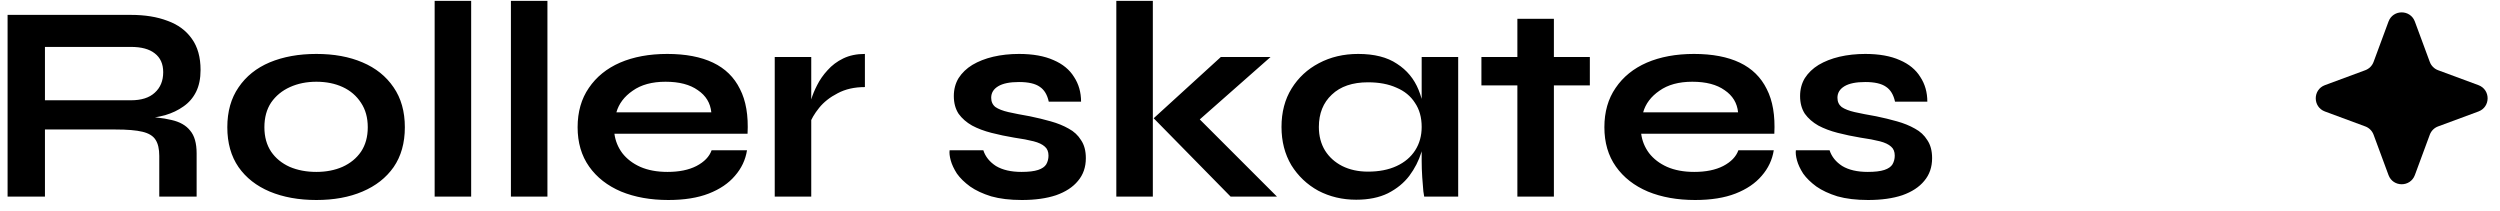 <svg width="178" height="15" viewBox="0 0 178 15" fill="none" xmlns="http://www.w3.org/2000/svg">
<path d="M0.54 14V1.06H9.32C10.32 1.06 11.187 1.2 11.92 1.48C12.667 1.747 13.247 2.173 13.66 2.76C14.073 3.333 14.28 4.073 14.28 4.98C14.28 5.593 14.173 6.113 13.96 6.54C13.747 6.967 13.447 7.313 13.06 7.58C12.687 7.847 12.253 8.053 11.76 8.2C11.267 8.333 10.74 8.42 10.18 8.46L9.9 8.3C10.833 8.313 11.6 8.393 12.2 8.54C12.8 8.673 13.247 8.927 13.54 9.3C13.847 9.66 14 10.2 14 10.92V14H11.34V11.1C11.34 10.607 11.253 10.227 11.08 9.96C10.907 9.68 10.593 9.487 10.14 9.38C9.7 9.273 9.06 9.22 8.22 9.22H3.2V14H0.54ZM3.2 7.14H9.32C10.067 7.14 10.633 6.96 11.02 6.6C11.42 6.24 11.62 5.753 11.62 5.14C11.62 4.553 11.42 4.107 11.02 3.8C10.633 3.493 10.067 3.34 9.32 3.34H3.2V7.14ZM22.525 14.24C21.271 14.24 20.165 14.04 19.205 13.64C18.258 13.24 17.518 12.66 16.985 11.9C16.451 11.127 16.185 10.18 16.185 9.06C16.185 7.94 16.451 6.993 16.985 6.22C17.518 5.433 18.258 4.84 19.205 4.44C20.165 4.04 21.271 3.84 22.525 3.84C23.778 3.84 24.872 4.04 25.805 4.44C26.752 4.84 27.491 5.433 28.025 6.22C28.558 6.993 28.825 7.94 28.825 9.06C28.825 10.18 28.558 11.127 28.025 11.9C27.491 12.66 26.752 13.24 25.805 13.64C24.872 14.04 23.778 14.24 22.525 14.24ZM22.525 12.24C23.218 12.24 23.838 12.12 24.385 11.88C24.945 11.627 25.385 11.267 25.705 10.8C26.025 10.32 26.185 9.74 26.185 9.06C26.185 8.38 26.025 7.8 25.705 7.32C25.385 6.827 24.951 6.453 24.405 6.2C23.858 5.947 23.232 5.82 22.525 5.82C21.831 5.82 21.205 5.947 20.645 6.2C20.085 6.453 19.638 6.82 19.305 7.3C18.985 7.78 18.825 8.367 18.825 9.06C18.825 9.74 18.985 10.32 19.305 10.8C19.625 11.267 20.065 11.627 20.625 11.88C21.185 12.12 21.818 12.24 22.525 12.24ZM30.947 0.06H33.547V14H30.947V0.06ZM36.377 0.06H38.977V14H36.377V0.06ZM50.666 10.7H53.186C53.08 11.38 52.793 11.987 52.326 12.52C51.873 13.053 51.253 13.473 50.466 13.78C49.68 14.087 48.72 14.24 47.586 14.24C46.32 14.24 45.2 14.04 44.226 13.64C43.253 13.227 42.493 12.633 41.946 11.86C41.4 11.087 41.126 10.153 41.126 9.06C41.126 7.967 41.393 7.033 41.926 6.26C42.46 5.473 43.2 4.873 44.146 4.46C45.106 4.047 46.226 3.84 47.506 3.84C48.813 3.84 49.9 4.047 50.766 4.46C51.633 4.873 52.273 5.5 52.686 6.34C53.113 7.167 53.293 8.227 53.226 9.52H43.746C43.813 10.027 44 10.487 44.306 10.9C44.626 11.313 45.053 11.64 45.586 11.88C46.133 12.12 46.78 12.24 47.526 12.24C48.353 12.24 49.04 12.1 49.586 11.82C50.146 11.527 50.506 11.153 50.666 10.7ZM47.386 5.82C46.426 5.82 45.646 6.033 45.046 6.46C44.446 6.873 44.06 7.387 43.886 8H50.646C50.58 7.333 50.26 6.807 49.686 6.42C49.126 6.02 48.36 5.82 47.386 5.82ZM55.161 4.06H57.761V14H55.161V4.06ZM61.581 6.2C60.834 6.2 60.188 6.347 59.641 6.64C59.094 6.92 58.654 7.267 58.321 7.68C57.988 8.093 57.754 8.493 57.621 8.88L57.601 7.78C57.614 7.62 57.668 7.387 57.761 7.08C57.854 6.76 57.994 6.42 58.181 6.06C58.368 5.687 58.614 5.333 58.921 5C59.228 4.653 59.601 4.373 60.041 4.16C60.481 3.947 60.994 3.84 61.581 3.84V6.2ZM67.612 10.7H70.013C70.159 11.153 70.459 11.527 70.912 11.82C71.379 12.1 71.986 12.24 72.733 12.24C73.239 12.24 73.632 12.193 73.912 12.1C74.192 12.007 74.386 11.873 74.493 11.7C74.599 11.513 74.653 11.307 74.653 11.08C74.653 10.8 74.566 10.587 74.392 10.44C74.219 10.28 73.953 10.153 73.593 10.06C73.233 9.967 72.772 9.88 72.213 9.8C71.653 9.707 71.112 9.593 70.593 9.46C70.073 9.327 69.612 9.153 69.213 8.94C68.812 8.713 68.493 8.433 68.252 8.1C68.026 7.753 67.912 7.333 67.912 6.84C67.912 6.36 68.026 5.933 68.252 5.56C68.493 5.187 68.819 4.873 69.233 4.62C69.659 4.367 70.153 4.173 70.713 4.04C71.286 3.907 71.899 3.84 72.552 3.84C73.539 3.84 74.359 3.987 75.013 4.28C75.666 4.56 76.153 4.96 76.472 5.48C76.806 5.987 76.972 6.573 76.972 7.24H74.672C74.566 6.747 74.353 6.393 74.032 6.18C73.713 5.953 73.219 5.84 72.552 5.84C71.899 5.84 71.406 5.94 71.073 6.14C70.739 6.34 70.573 6.613 70.573 6.96C70.573 7.24 70.672 7.46 70.873 7.62C71.086 7.767 71.392 7.887 71.793 7.98C72.206 8.073 72.719 8.173 73.332 8.28C73.853 8.387 74.346 8.507 74.812 8.64C75.293 8.773 75.719 8.947 76.093 9.16C76.466 9.36 76.759 9.633 76.972 9.98C77.199 10.313 77.312 10.74 77.312 11.26C77.312 11.9 77.126 12.44 76.752 12.88C76.392 13.32 75.873 13.66 75.192 13.9C74.513 14.127 73.699 14.24 72.752 14.24C71.912 14.24 71.186 14.153 70.573 13.98C69.972 13.793 69.472 13.56 69.073 13.28C68.672 12.987 68.359 12.68 68.132 12.36C67.919 12.027 67.772 11.713 67.692 11.42C67.612 11.127 67.586 10.887 67.612 10.7ZM79.482 0.06H82.082V14H79.482V0.06ZM90.462 4.06L84.542 9.28L84.602 7.68L90.922 14H87.622L82.142 8.42L86.922 4.06H90.462ZM96.563 14.22C95.577 14.22 94.677 14.007 93.863 13.58C93.063 13.14 92.423 12.533 91.943 11.76C91.477 10.973 91.243 10.067 91.243 9.04C91.243 7.987 91.483 7.073 91.963 6.3C92.443 5.527 93.09 4.927 93.903 4.5C94.73 4.06 95.663 3.84 96.703 3.84C97.85 3.84 98.77 4.073 99.463 4.54C100.17 4.993 100.683 5.613 101.003 6.4C101.323 7.187 101.483 8.067 101.483 9.04C101.483 9.627 101.39 10.227 101.203 10.84C101.017 11.44 100.73 12 100.343 12.52C99.957 13.027 99.45 13.44 98.823 13.76C98.197 14.067 97.443 14.22 96.563 14.22ZM97.403 12.22C98.19 12.22 98.87 12.087 99.443 11.82C100.017 11.553 100.457 11.18 100.763 10.7C101.07 10.22 101.223 9.667 101.223 9.04C101.223 8.36 101.063 7.787 100.743 7.32C100.437 6.84 99.997 6.48 99.423 6.24C98.863 5.987 98.19 5.86 97.403 5.86C96.297 5.86 95.437 6.153 94.823 6.74C94.21 7.313 93.903 8.08 93.903 9.04C93.903 9.68 94.05 10.24 94.343 10.72C94.637 11.187 95.043 11.553 95.563 11.82C96.097 12.087 96.71 12.22 97.403 12.22ZM101.223 4.06H103.823V14H101.403C101.403 14 101.383 13.873 101.343 13.62C101.317 13.353 101.29 13.02 101.263 12.62C101.237 12.22 101.223 11.827 101.223 11.44V4.06ZM105.477 4.06H113.197V6.08H105.477V4.06ZM108.037 1.34H110.637V14H108.037V1.34ZM123.772 10.7H126.292C126.185 11.38 125.898 11.987 125.432 12.52C124.978 13.053 124.358 13.473 123.572 13.78C122.785 14.087 121.825 14.24 120.692 14.24C119.425 14.24 118.305 14.04 117.332 13.64C116.358 13.227 115.598 12.633 115.052 11.86C114.505 11.087 114.232 10.153 114.232 9.06C114.232 7.967 114.498 7.033 115.032 6.26C115.565 5.473 116.305 4.873 117.252 4.46C118.212 4.047 119.332 3.84 120.612 3.84C121.918 3.84 123.005 4.047 123.872 4.46C124.738 4.873 125.378 5.5 125.792 6.34C126.218 7.167 126.398 8.227 126.332 9.52H116.852C116.918 10.027 117.105 10.487 117.412 10.9C117.732 11.313 118.158 11.64 118.692 11.88C119.238 12.12 119.885 12.24 120.632 12.24C121.458 12.24 122.145 12.1 122.692 11.82C123.252 11.527 123.612 11.153 123.772 10.7ZM120.492 5.82C119.532 5.82 118.752 6.033 118.152 6.46C117.552 6.873 117.165 7.387 116.992 8H123.752C123.685 7.333 123.365 6.807 122.792 6.42C122.232 6.02 121.465 5.82 120.492 5.82ZM127.866 10.7H130.266C130.413 11.153 130.713 11.527 131.166 11.82C131.633 12.1 132.24 12.24 132.986 12.24C133.493 12.24 133.886 12.193 134.166 12.1C134.446 12.007 134.64 11.873 134.746 11.7C134.853 11.513 134.906 11.307 134.906 11.08C134.906 10.8 134.82 10.587 134.646 10.44C134.473 10.28 134.206 10.153 133.846 10.06C133.486 9.967 133.026 9.88 132.466 9.8C131.906 9.707 131.366 9.593 130.846 9.46C130.326 9.327 129.866 9.153 129.466 8.94C129.066 8.713 128.746 8.433 128.506 8.1C128.28 7.753 128.166 7.333 128.166 6.84C128.166 6.36 128.28 5.933 128.506 5.56C128.746 5.187 129.073 4.873 129.486 4.62C129.913 4.367 130.406 4.173 130.966 4.04C131.54 3.907 132.153 3.84 132.806 3.84C133.793 3.84 134.613 3.987 135.266 4.28C135.92 4.56 136.406 4.96 136.726 5.48C137.06 5.987 137.226 6.573 137.226 7.24H134.926C134.82 6.747 134.606 6.393 134.286 6.18C133.966 5.953 133.473 5.84 132.806 5.84C132.153 5.84 131.66 5.94 131.326 6.14C130.993 6.34 130.826 6.613 130.826 6.96C130.826 7.24 130.926 7.46 131.126 7.62C131.34 7.767 131.646 7.887 132.046 7.98C132.46 8.073 132.973 8.173 133.586 8.28C134.106 8.387 134.6 8.507 135.066 8.64C135.546 8.773 135.973 8.947 136.346 9.16C136.72 9.36 137.013 9.633 137.226 9.98C137.453 10.313 137.566 10.74 137.566 11.26C137.566 11.9 137.38 12.44 137.006 12.88C136.646 13.32 136.126 13.66 135.446 13.9C134.766 14.127 133.953 14.24 133.006 14.24C132.166 14.24 131.44 14.153 130.826 13.98C130.226 13.793 129.726 13.56 129.326 13.28C128.926 12.987 128.613 12.68 128.386 12.36C128.173 12.027 128.026 11.713 127.946 11.42C127.866 11.127 127.84 10.887 127.866 10.7Z" fill="black"/>
<path d="M170.062 1.534C170.384 0.664 171.616 0.664 171.938 1.535L173.001 4.408C173.102 4.682 173.318 4.898 173.592 4.999L176.465 6.062C177.336 6.384 177.336 7.616 176.465 7.938L173.592 9.001C173.318 9.102 173.102 9.318 173.001 9.592L171.938 12.466C171.616 13.336 170.384 13.336 170.062 12.466L168.999 9.592C168.898 9.318 168.682 9.102 168.408 9.001L165.535 7.938C164.664 7.616 164.664 6.384 165.535 6.062L168.408 4.999C168.682 4.898 168.898 4.682 168.999 4.408L170.062 1.534Z" fill="black"/>
</svg>
